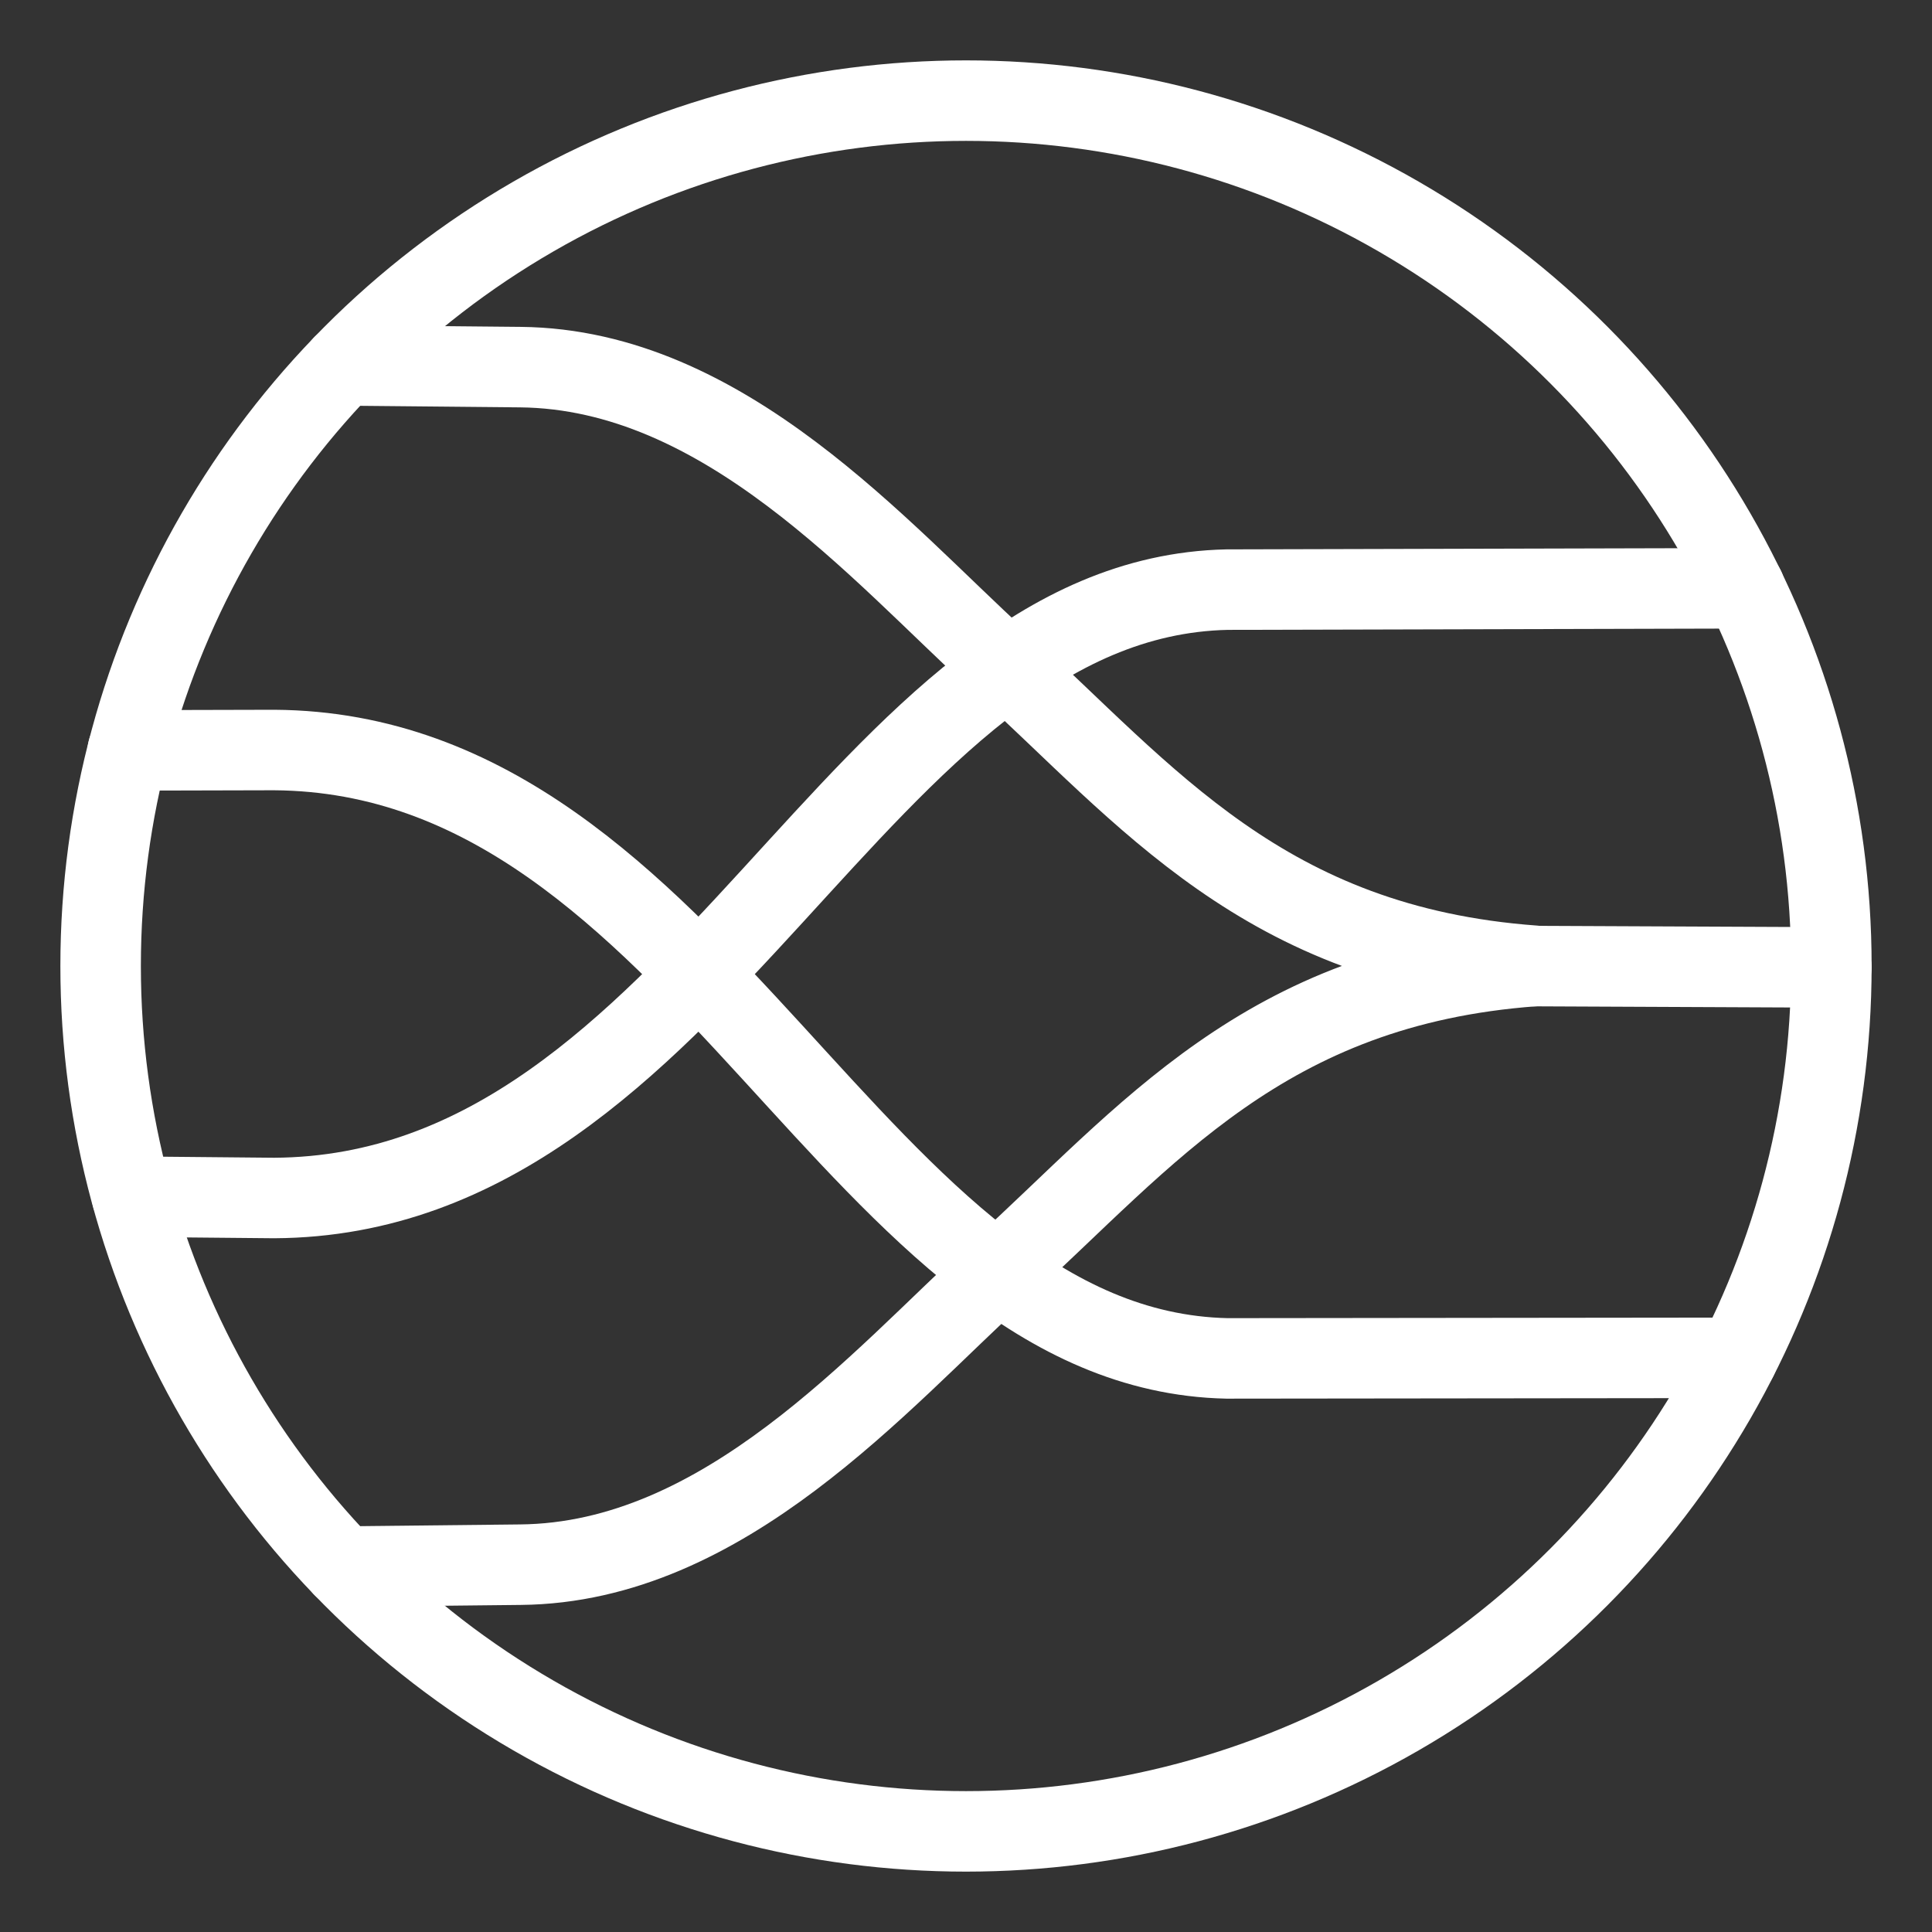 <svg xmlns="http://www.w3.org/2000/svg" viewBox="0 0 48 48"><rect x="0" y="0" width="48" height="48" fill="#333333" stroke="none"/><defs><style>.a{stroke-width:2px;stroke-width:2px;fill:none;stroke:#fff;stroke-linecap:round;stroke-linejoin:round;}</style></defs><path class="a" d="M38.113,23.993c-6.714-.491-9.611-4.224-13.284-7.569-2.972-2.71-6.826-7.252-11.9-7.303L8.521,9.079M38.113,24.002c-6.71.491-9.611,4.229-13.284,7.569-2.972,2.71-6.826,7.256-11.9,7.303l-4.408.047"/><path class="a" d="M38.113,24.002l7.387.033m-2.333,9.7-12.684.014C21.255,33.548,17.48,18.699,6.808,18.634l-3.632.009"/><path class="a" d="M43.348,14.616l-12.861.033c-9.228.201-13.003,15.055-23.675,15.115l-3.53-.033"/><circle class="a" cx="24" cy="24" r="21.5"/></svg>